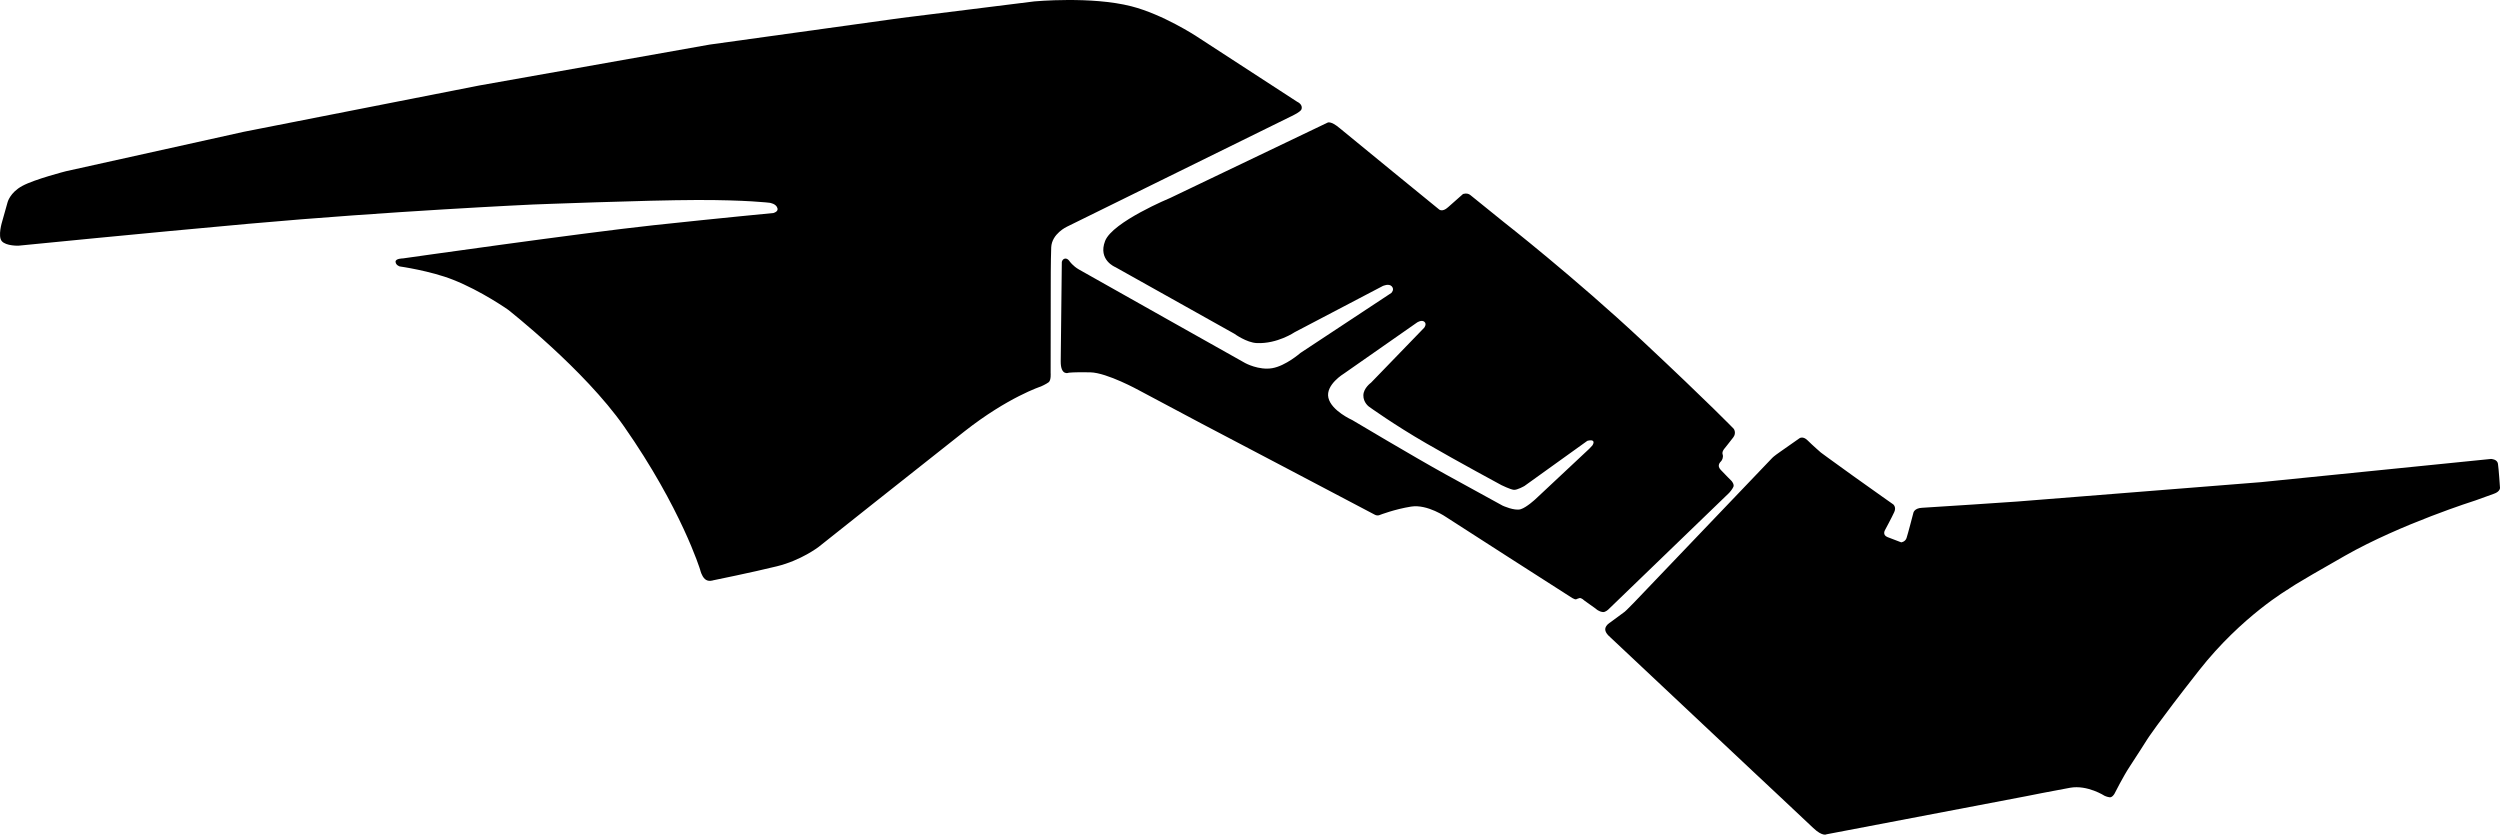 <?xml version="1.0" encoding="utf-8"?>
<!-- Generator: Adobe Illustrator 16.0.0, SVG Export Plug-In . SVG Version: 6.00 Build 0)  -->
<!DOCTYPE svg PUBLIC "-//W3C//DTD SVG 1.1//EN" "http://www.w3.org/Graphics/SVG/1.1/DTD/svg11.dtd">
<svg version="1.1" id="Layer_1" xmlns="http://www.w3.org/2000/svg" xmlns:xlink="http://www.w3.org/1999/xlink" x="0px" y="0px"
	 width="3426.961px" height="1144.118px" viewBox="0 0 3426.961 1144.118" enable-background="new 0 0 3426.961 1144.118"
	 xml:space="preserve">
<path d="M2204.98,871.323c0,0-5.328-4.896-4.464-9.793c0.863-4.896,6.624-8.207,6.624-8.207l0,0l20.016-14.764l0,0
	c0,0,4.032-3.453,12.673-12.525c8.567-9.146,189.647-198.436,189.647-198.436s1.512-1.867,11.376-8.711
	c9.864-6.84,25.775-18.068,25.775-18.068s4.752-3.604,11.229,2.879c6.479,6.479,18.072,16.561,18.072,16.561
	s11.157,8.354,43.989,31.896c32.832,23.471,55.299,39.236,55.299,39.236s4.533,3.604,1.438,10.439
	c-3.021,6.768-12.744,24.84-12.744,24.84s-4.028,6.625,3.457,9.576c7.416,2.951,18.791,7.199,18.791,7.199s5.4-0.574,7.272-5.832
	c1.8-5.326,9.36-34.486,9.36-34.486s1.008-6.553,11.88-7.057c10.872-0.436,130.464-8.568,130.464-8.568l0,0l334.08-26.564
	l315.359-31.824l0,0c0,0,8.565,0.145,9.573,6.553c1.011,6.336,2.812,33.119,2.812,33.119s0.216,5.113-8.354,8.061
	c-8.564,2.953-25.344,9.146-25.344,9.146s-102.097,32.184-178.704,75.744c-76.68,43.559-76.824,45.287-76.824,45.287
	s-64.94,37.584-123.336,111.961c-58.392,74.375-70.99,94.463-70.99,94.463s-15.479,24.479-24.05,37.369
	c-8.564,12.812-20.95,37.363-20.95,37.363s-2.882,5.041-6.336,4.752c-3.457-0.355-7.058-2.016-7.058-2.016
	s-23.472-15.264-47.229-11.088c-23.832,4.248-59.258,11.377-59.258,11.377l0,0l-274.681,52.416l0,0c0,0-5.397,3.6-18.288-8.641
	c-12.888-12.312-81.432-76.467-81.432-76.467l0,0L2204.98,871.323L2204.98,871.323 M2358.627,643.946
	c-5.473-5.904-0.646-10.367,0.723-11.811c1.365-1.369,3.312-5.76,2.016-9.289c-1.296-3.523,2.232-7.631,2.232-7.631
	s7.632-9.432,12.312-15.625c4.683-6.119,0.724-11.734,0.724-11.734s-32.188-33.552-125.064-120.457
	c-92.809-86.833-190.225-163.007-190.225-163.007s-41.187-33.191-45.723-36.936c-4.464-3.744-10.224-1.44-10.224-1.44
	s-12.24,10.656-20.448,18.072c-8.208,7.488-12.6,2.736-12.6,2.736s-123.268-100.512-135.938-111.168
	c-12.672-10.656-16.772-7.488-16.772-7.488L1604.43,271.201c0,0-79.345,32.832-89.568,59.112
	c-10.152,26.28,14.184,35.928,14.184,35.928l162.938,91.224c0,0,16.776,12.24,30.815,12.816c28.149,1.296,51.91-14.904,51.91-14.904
	l120.743-63.288c0,0,8.427-4.032,12.456,0.504c4.032,4.536-0.72,9-0.72,9l-124.56,82.227c0,0-20.16,17.712-38.664,20.88
	c-18.436,3.168-37.009-6.984-37.009-6.984s-219.674-123.48-227.952-128.304c-8.354-4.752-12.89-11.304-12.89-11.304
	s-2.521-4.176-6.264-3.6c-3.673,0.648-4.32,4.68-4.32,4.68s-1.368,115.632-1.512,136.08c-0.146,20.376,10.872,15.696,10.872,15.696
	s6.768-1.08,29.734-0.576c22.969,0.504,66.673,24.624,66.673,24.624l85.681,45.578c0,0,233.062,122.4,237.24,124.775
	c4.104,2.377,7.486,0.432,7.486,0.432s20.018-7.773,42.623-11.375c22.535-3.6,48.527,14.689,48.527,14.689
	s167.328,107.713,172.296,110.592c5.04,2.881,5.761,1.656,5.761,1.656s1.514-0.791,4.178-1.514c2.593-0.721,6.841,3.455,6.841,3.455
	l15.696,11.232c0,0,3.812,3.889,9.646,4.465c3.603,0.359,7.704-3.816,7.704-3.816l165.312-159.553c0,0,4.318-4.68,5.832-8.279
	c1.512-3.525-2.521-8.062-2.521-8.062S2364.101,649.848,2358.627,643.946z M2182.805,610.61l-4.396,4.68l-73.584,68.904
	c0,0-12.096,11.305-20.229,13.82c-8.496,2.664-24.843-4.895-24.843-4.895s-35.781-19.584-78.693-43.201
	c-42.84-23.688-127.368-74.088-127.368-74.088s-28.729-12.745-32.76-30.599c-4.104-17.855,21.312-33.119,21.312-33.119
	l100.368-70.128c0,0,6.267-4.104,9.938-0.864c3.672,3.168-0.289,8.136-0.289,8.136l-72.938,75.384c0,0-10.296,7.347-10.438,17.208
	c-0.218,9.938,7.632,15.555,7.632,15.555s34.416,24.838,78.479,50.254c44.064,25.488,103.248,57.385,103.248,57.385
	s12.098,5.902,16.776,6.406c4.752,0.506,14.76-5.326,14.76-5.326l86.04-61.777c0,0,5.473-1.799,7.775,0.072
	C2185.826,606.29,2182.805,610.61,2182.805,610.61z M25.181,336.793c0,0-16.849,0.504-22.681-6.192
	c-5.903-6.768,0.504-27.072,0.504-27.072l0,0l7.345-26.136l0,0c0,0,3.168-13.319,20.231-22.536
	c16.99-9.216,59.902-20.16,59.902-20.16l0,0l243.864-54.072l322.56-63.432l316.008-56.088l262.297-36.432l182.594-22.752l0,0
	c0,0,78.336-7.344,133.056,6.696c43.128,11.016,88.849,40.896,88.849,40.896l0,0l138.457,90l0,0c0,0,8.494,3.6,5.761,10.584
	c-1.439,3.672-15.479,10.08-15.479,10.08l0,0l-305.854,150.552l0,0c0,0-20.811,9.576-21.603,28.368
	c-0.72,18.864-0.646,52.632-0.646,52.632l0,0l-0.146,119.521l0,0c0,0,0.864,10.008-2.733,12.744
	c-3.674,2.732-10.584,5.76-10.584,5.76s-45,14.544-104.979,61.706c-59.976,47.158-199.584,158.111-199.584,158.111
	s-23.902,18.504-57.456,26.711c-33.479,8.281-87.407,19.225-87.407,19.225s-6.553,2.521-11.305-1.871
	c-4.68-4.465-6.336-12.457-6.336-12.457s-25.704-84.02-104.399-196.631c-54.937-78.551-159.049-160.055-159.049-160.055
	s-36.504-25.704-75.384-41.041c-31.176-12.312-72.936-18.216-72.936-18.216s-5.4-1.44-5.832-6.264
	c-0.435-4.752,10.149-4.752,10.149-4.752s244.656-34.848,343.011-45.432c98.277-10.512,164.733-16.776,164.733-16.776
	s6.771-1.656,5.688-6.264c-1.514-6.624-10.803-7.776-10.803-7.776s-31.68-3.96-99.573-3.816
	c-67.896,0.144-224.931,6.192-224.931,6.192s-196.773,9.072-389.951,26.424C201.796,319.225,25.181,336.793,25.181,336.793
	L25.181,336.793"/>
</svg>
